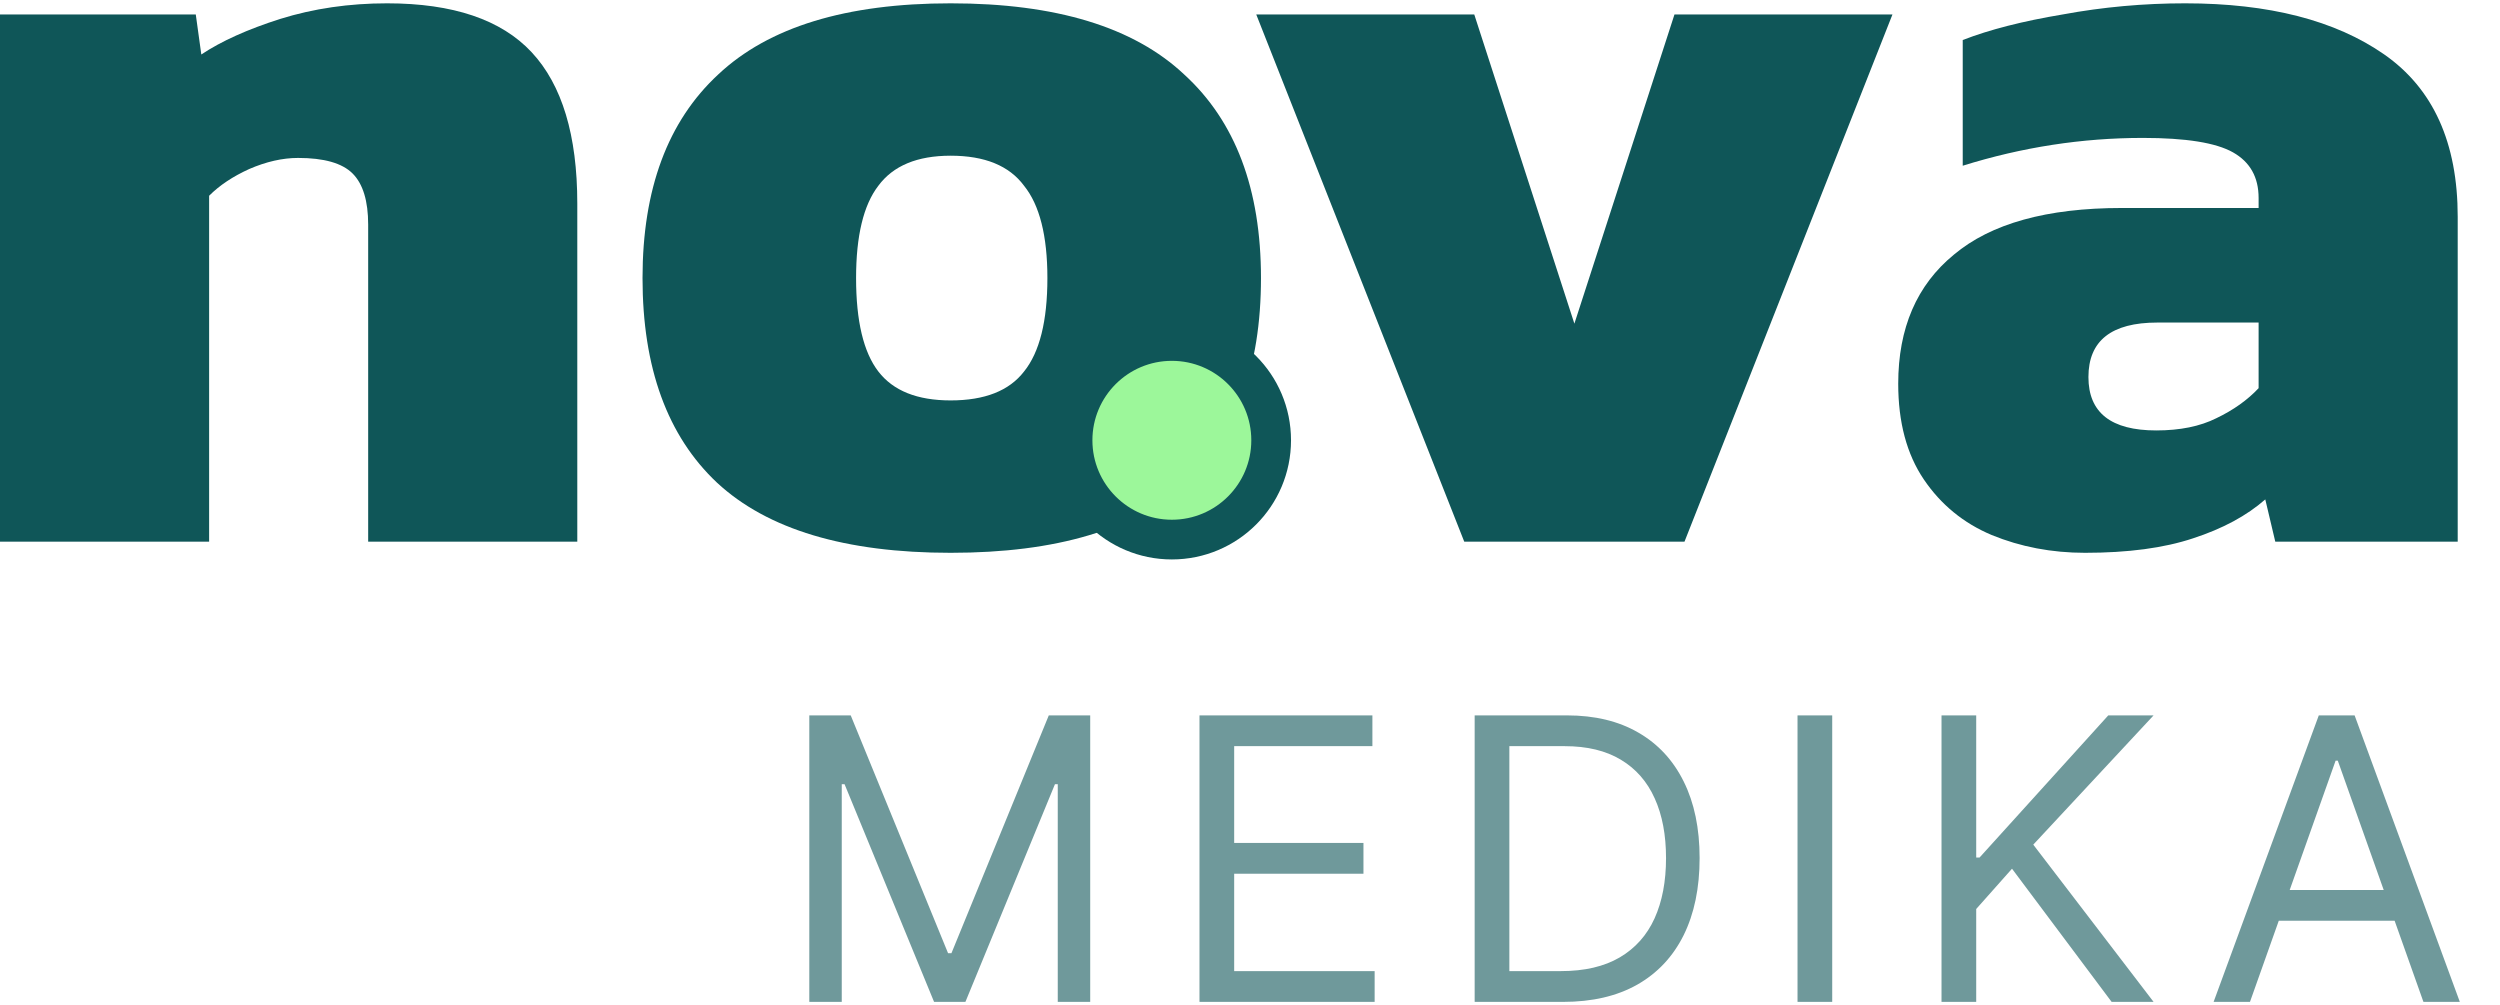 <svg width="97" height="39" viewBox="0 0 97 39" fill="none" xmlns="http://www.w3.org/2000/svg">
<path d="M0 21.017V0.56H7.596L7.811 2.114C8.588 1.596 9.61 1.136 10.876 0.733C12.17 0.33 13.551 0.129 15.019 0.129C17.579 0.129 19.45 0.762 20.629 2.028C21.809 3.294 22.399 5.25 22.399 7.897V21.017H14.285V8.717C14.285 7.797 14.084 7.135 13.681 6.732C13.278 6.329 12.573 6.128 11.566 6.128C10.962 6.128 10.329 6.272 9.667 6.559C9.034 6.847 8.516 7.192 8.114 7.595V21.017H0Z" fill="#0F5658"/>
<path d="M36.885 21.449C32.799 21.449 29.778 20.542 27.822 18.73C25.894 16.917 24.93 14.27 24.93 10.789C24.93 7.336 25.908 4.704 27.865 2.891C29.821 1.05 32.828 0.129 36.885 0.129C40.97 0.129 43.991 1.05 45.948 2.891C47.933 4.704 48.926 7.336 48.926 10.789C48.926 14.27 47.947 16.917 45.991 18.73C44.034 20.542 40.999 21.449 36.885 21.449ZM36.885 15.536C38.208 15.536 39.158 15.162 39.733 14.414C40.337 13.666 40.639 12.457 40.639 10.789C40.639 9.149 40.337 7.955 39.733 7.207C39.158 6.43 38.208 6.041 36.885 6.041C35.59 6.041 34.655 6.43 34.08 7.207C33.504 7.955 33.216 9.149 33.216 10.789C33.216 12.457 33.504 13.666 34.08 14.414C34.655 15.162 35.59 15.536 36.885 15.536Z" fill="#0F5658"/>
<path d="M56.813 21.017L48.742 0.56H57.201L61.086 12.558L64.97 0.56H73.428L65.358 21.017H56.813Z" fill="#0F5658"/>
<path d="M80.901 21.449C79.606 21.449 78.398 21.218 77.276 20.758C76.183 20.298 75.305 19.578 74.643 18.6C73.982 17.622 73.651 16.385 73.651 14.889C73.651 12.731 74.37 11.062 75.809 9.882C77.247 8.674 79.419 8.07 82.325 8.07H87.634V7.681C87.634 6.876 87.303 6.286 86.641 5.912C85.979 5.538 84.814 5.351 83.145 5.351C80.786 5.351 78.456 5.711 76.154 6.43V1.553C77.19 1.15 78.484 0.819 80.038 0.56C81.592 0.273 83.174 0.129 84.785 0.129C88.037 0.129 90.612 0.791 92.51 2.114C94.409 3.438 95.359 5.538 95.359 8.415V21.017H88.281L87.893 19.377C87.173 20.01 86.238 20.514 85.087 20.888C83.965 21.262 82.57 21.449 80.901 21.449ZM83.663 16.701C84.584 16.701 85.361 16.543 85.994 16.227C86.656 15.91 87.202 15.522 87.634 15.061V12.515H83.706C81.922 12.515 81.031 13.22 81.031 14.63C81.031 16.011 81.908 16.701 83.663 16.701Z" fill="#0F5658"/>
<path d="M31.401 27.757H33.008L36.785 36.984H36.916L40.693 27.757H42.3V38.873H41.041V30.427H40.932L37.458 38.873H36.242L32.769 30.427H32.66V38.873H31.401V27.757ZM46.54 38.873V27.757H53.249V28.951H47.886V32.707H52.902V33.901H47.886V37.679H53.336V38.873H46.54ZM60.647 38.873H57.217V27.757H60.799C61.877 27.757 62.8 27.979 63.567 28.424C64.335 28.866 64.922 29.501 65.331 30.33C65.74 31.155 65.945 32.142 65.945 33.293C65.945 34.451 65.739 35.448 65.326 36.284C64.913 37.116 64.313 37.757 63.524 38.205C62.735 38.651 61.776 38.873 60.647 38.873ZM58.563 37.679H60.56C61.48 37.679 62.241 37.502 62.846 37.147C63.45 36.792 63.9 36.288 64.197 35.633C64.494 34.978 64.642 34.198 64.642 33.293C64.642 32.396 64.496 31.623 64.202 30.976C63.909 30.324 63.471 29.825 62.889 29.477C62.306 29.126 61.581 28.951 60.712 28.951H58.563V37.679ZM71.09 27.757V38.873H69.744V27.757H71.09ZM75.331 38.873V27.757H76.677V33.272H76.807L81.801 27.757H83.559L78.891 32.772L83.559 38.873H81.931L78.066 33.706L76.677 35.269V38.873H75.331ZM87.299 38.873H85.888L89.969 27.757H91.359L95.441 38.873H94.029L90.707 29.515H90.621L87.299 38.873ZM87.82 34.531H93.508V35.725H87.82V34.531Z" fill="#0F5658" fill-opacity="0.6"/>
<circle cx="45.468" cy="17.083" r="3.853" fill="#9CF79A" stroke="#0F5658" stroke-width="1.541"/>
</svg>
